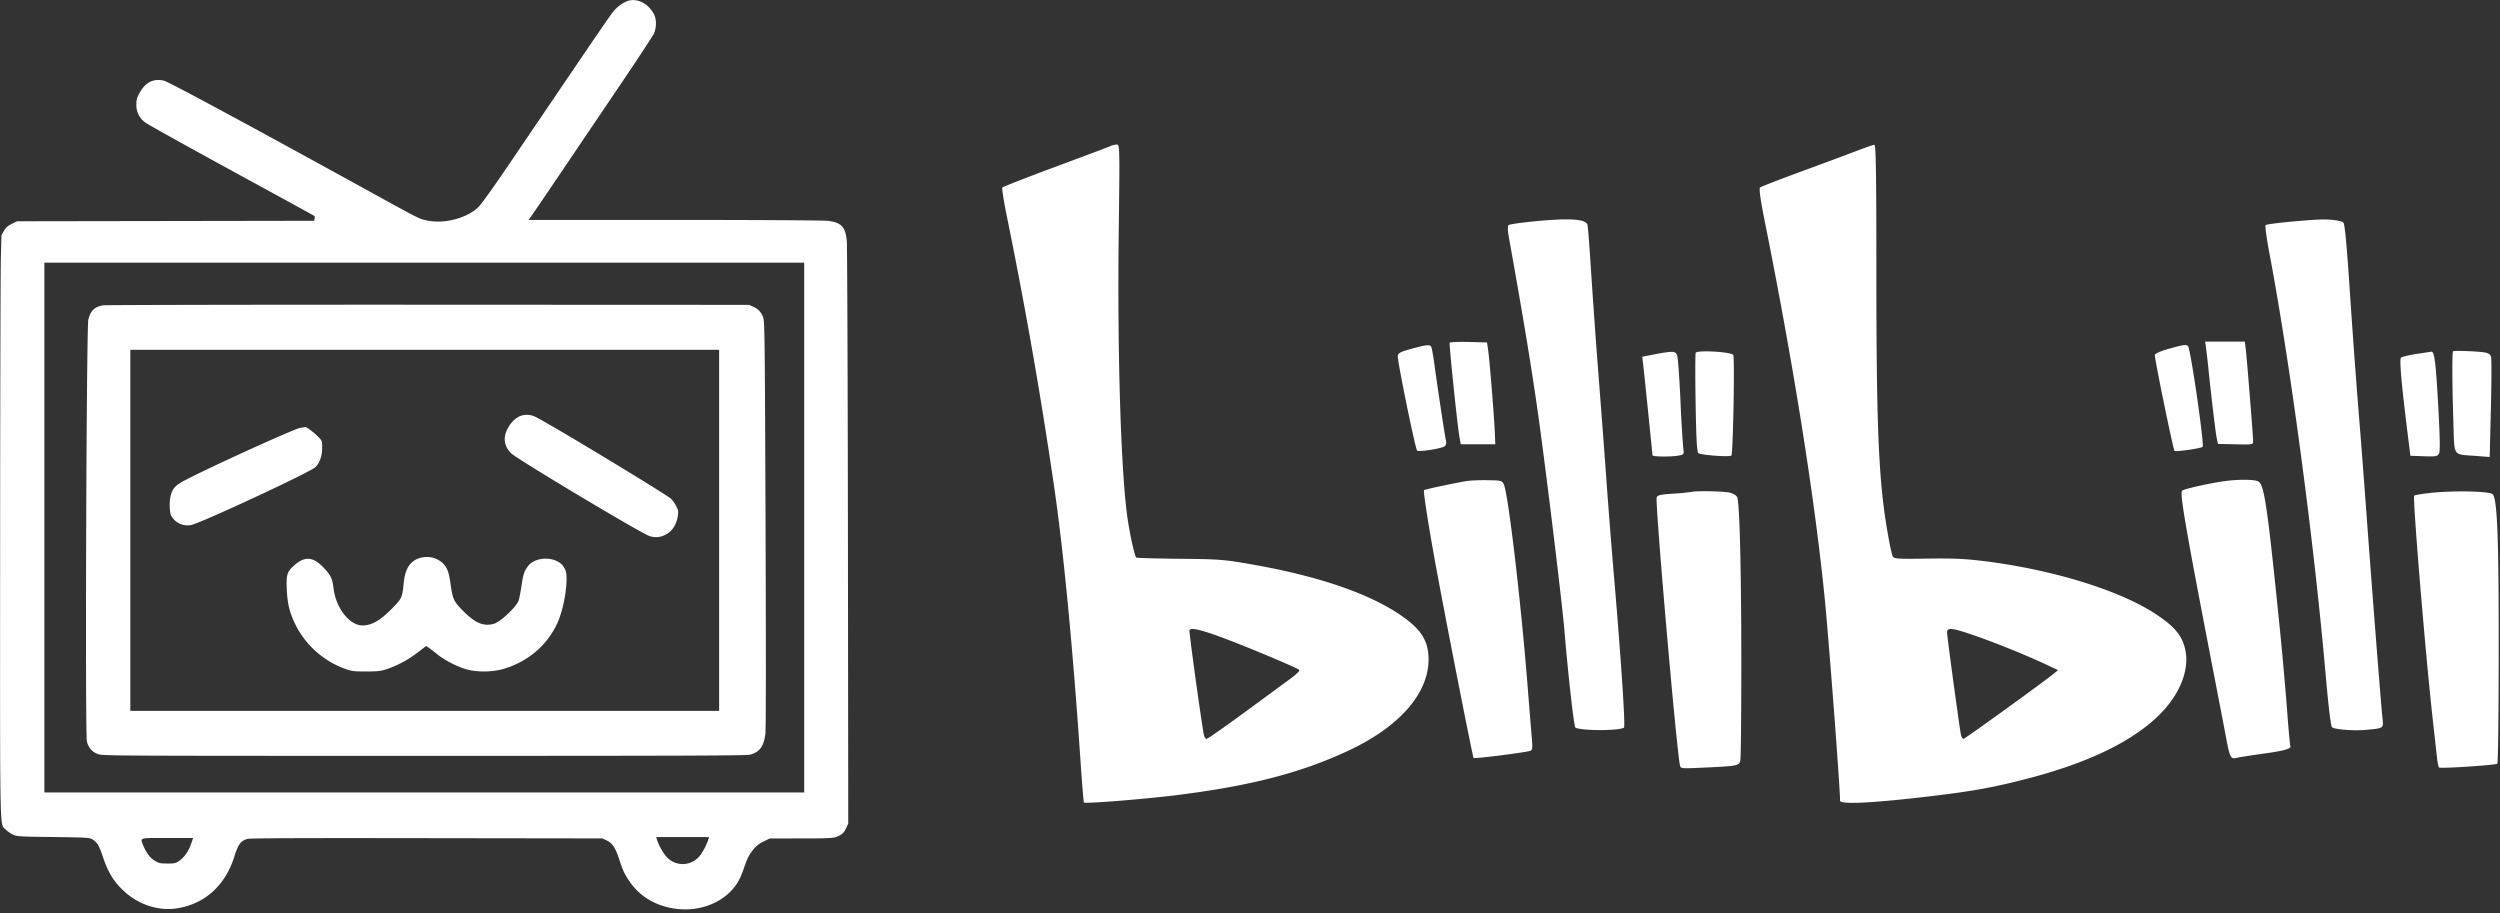 <svg width="104" height="38" viewBox="0 0 104 38" xmlns="http://www.w3.org/2000/svg"><rect x="0" y="0" width="104" height="38" fill="#333333" stroke="none"/><title>Bilibili</title><g fill="#fff" fill-rule="evenodd"><path d="M46.184 6.084c-.075.033-1.11.42-2.293.86s-2.172.827-2.195.86c-.022.034.063.574.19 1.202a201.16 201.16 0 0 1 1.942 11.077c.403 2.706.8 6.81 1.13 11.706.06.864.12 1.58.134 1.595.057.056 2.43-.132 3.8-.3 3.12-.386 5.248-.936 7.23-1.87 2.197-1.037 3.403-2.486 3.3-3.963-.046-.61-.31-1.032-.94-1.505-1.302-.98-3.49-1.754-6.407-2.267-1.14-.2-1.366-.22-3.002-.233-.97-.01-1.784-.033-1.803-.05-.08-.08-.302-1.116-.394-1.853-.262-2.1-.398-6.905-.335-11.815.043-3.437.04-3.52-.086-3.515a.84.84 0 0 0-.265.064zm4.498 20.38c.89.315 3.27 1.31 3.37 1.406.03.03-.128.186-.347.347l-1.917 1.407c-.835.613-1.55 1.113-1.592 1.113-.042 0-.09-.068-.112-.157-.08-.348-.63-4.317-.602-4.364.062-.11.386-.043 1.2.247zM77.197 6.292c-.375.144-1.41.53-2.293.853-.883.325-1.643.62-1.684.653-.053.043.013.505.222 1.55 1.17 5.852 2.02 11.186 2.45 15.38.165 1.59.655 8.024.655 8.584 0 .17 1.52.086 4.005-.218 1.63-.2 2.448-.353 3.86-.722 2.603-.68 4.483-1.623 5.566-2.79.728-.785 1.085-1.725.943-2.485-.113-.618-.42-1.004-1.213-1.533-1.468-.98-4.203-1.836-7.03-2.204-.875-.113-1.377-.138-2.486-.122-1.253.02-1.396.01-1.455-.095-.036-.064-.14-.553-.23-1.093-.358-2.09-.45-4.323-.45-10.79 0-4.152-.02-5.243-.086-5.238-.05.004-.395.125-.77.27zm4.91 20.134c.867.298 2.053.776 2.93 1.18l.58.27-.17.14c-.438.36-3.707 2.72-3.765 2.72-.04 0-.084-.067-.104-.156-.057-.26-.58-4.104-.58-4.268 0-.22.198-.2 1.108.114zM63.917 9.2c-.604.055-1.126.13-1.16.165-.043.04-.038.222.01.495.63 3.503 1.004 5.79 1.287 7.867.353 2.602.932 7.392 1.023 8.47.172 2.027.4 4.03.46 4.07.227.138 1.806.14 2.02.003.068-.044-.138-3.112-.456-6.772-.073-.884-.2-2.48-.276-3.55-.077-1.07-.23-3.102-.34-4.508a386.14 386.14 0 0 1-.304-4.27c-.06-.94-.123-1.758-.144-1.822-.074-.235-.71-.28-2.12-.15M96.4 9.136c-.958.058-2.097.18-2.15.228-.03.03.042.558.158 1.172.86 4.546 1.85 11.944 2.333 17.462.134 1.503.22 2.23.28 2.263.15.09.937.15 1.416.1.733-.066.72-.06.673-.495-.057-.52-.403-4.938-.654-8.346a694.86 694.86 0 0 0-.272-3.586c-.154-1.87-.288-3.688-.448-6.07-.116-1.73-.195-2.552-.252-2.606-.096-.09-.616-.148-1.08-.12m-36.097 5.12c-.03.06.317 3.416.406 3.914l.055.31h1.437l-.02-.48c-.025-.634-.214-2.98-.275-3.413l-.05-.343-.762-.02c-.42-.01-.778.004-.794.034m31.47.24c.022.163.07.565.103.906.124 1.195.292 2.597.34 2.828l.05.232.73.017c.7.016.734.01.734-.12 0-.205-.266-3.53-.31-3.865l-.036-.287h-1.65l.04.29m-33.06.01c-.445.12-.552.172-.568.29-.026.176.727 3.86.804 3.94.067.07 1.03-.08 1.152-.18.05-.043.073-.135.052-.217-.043-.17-.35-2.2-.48-3.155-.05-.383-.112-.728-.136-.765-.063-.098-.19-.085-.827.086m31.496.004c-.33.093-.555.193-.566.25-.024.11.762 3.936.817 3.99.05.05 1.103-.1 1.17-.166.078-.075-.488-3.994-.602-4.18-.057-.09-.19-.073-.82.106m-19.665.162c-.022.052-.023 1.004-.004 2.11.026 1.557.054 2.027.123 2.07.13.08 1.304.162 1.365.095.07-.077.144-4.076.076-4.186-.08-.13-1.516-.21-1.563-.088m31.508-.062c-.043.045-.038 1.352.012 2.896.05 1.534-.05 1.377.922 1.454l.59.046.05-2.017c.027-1.113.03-2.08.006-2.158-.03-.092-.12-.152-.264-.175-.308-.05-1.28-.084-1.317-.047m-32.824.055c-.092.015-.34.06-.537.1l-.366.07.043.383c.065.57.38 3.658.38 3.718 0 .063.79.07 1.1.01.212-.043.217-.05.18-.324a51.393 51.393 0 0 1-.116-1.987c-.044-.943-.105-1.775-.137-1.858-.06-.156-.147-.173-.544-.11m31.297.053c-.316.05-.604.12-.64.158-.072.07.014 1.05.275 3.156l.114.922.56.02c.5.018.57.006.632-.113.05-.094.04-.693-.036-2.03-.1-1.79-.156-2.224-.283-2.207l-.626.095M61.11 19.997c-.44.064-1.834.357-1.87.394-.042.045.223 1.717.547 3.45.51 2.74 1.48 7.657 1.514 7.69.04.04 2.19-.23 2.37-.3.078-.026.088-.136.05-.553a745.87 745.87 0 0 1-.18-2.226c-.28-3.517-.8-7.9-.98-8.297-.075-.16-.114-.17-.66-.178a7.57 7.57 0 0 0-.79.023m31.39.02c-.706.107-1.655.324-1.726.394-.104.106.16 1.628 1.322 7.63.227 1.168.46 2.378.518 2.698.14.75.19.846.406.79.092-.026.6-.105 1.134-.18.883-.12 1.192-.21 1.12-.33-.013-.023-.075-.717-.137-1.543-.063-.828-.19-2.254-.282-3.176-.52-5.142-.654-6.09-.892-6.264-.136-.1-.856-.108-1.466-.016m-22.147.442a8.772 8.772 0 0 1-.73.07c-.542.035-.672.065-.703.16-.07.216.807 10.31.965 11.124.03.157.03.157.9.118 1.534-.07 1.57-.076 1.616-.323.023-.12.04-2 .04-4.176-.004-3.825-.07-6.503-.172-6.754-.025-.066-.155-.148-.292-.186-.233-.065-1.46-.088-1.623-.03m30.776.036c-.356.038-.672.09-.698.116-.07.073.458 6.474.764 9.233.074.653.154 1.385.18 1.62.023.23.065.44.09.456.083.05 2.364-.1 2.425-.16.03-.03.056-2.11.057-4.623.004-4.767-.058-6.388-.252-6.584-.127-.128-1.57-.16-2.563-.06M26.09.046a1.47 1.47 0 0 0-.563.42c-.156.192-.48.664-2.254 3.278L21.06 7.007c-.52.764-1.032 1.478-1.138 1.586-.468.477-1.426.734-2.157.58-.34-.073-.234-.02-2.5-1.266-4.84-2.666-8.258-4.508-8.443-4.55-.436-.103-.77.063-1.012.503-.12.217-.138.286-.138.502 0 .31.132.565.384.742.168.12 2.038 1.154 5.23 2.895.973.53 1.78.973 1.796.99.014.01.017.063.005.11l-.02.086-12.356.02-.22.107c-.17.085-.242.148-.325.29l-.105.18-.026 1.005c-.014.55-.027 6-.03 12.105C0 35.13-.016 34.243.24 34.51c.07.072.202.166.298.21.164.078.254.083 1.673.1 1.43.02 1.51.025 1.637.1.186.11.285.276.425.704.207.634.446 1.032.853 1.42.597.57 1.427.855 2.188.75 1.175-.163 2.05-.938 2.433-2.154.164-.52.266-.66.544-.74.114-.032 2.07-.04 7.46-.032l7.306.01.177.083c.244.117.36.288.52.774.164.498.236.65.458.966.423.597 1.045.97 1.825 1.093.88.14 1.773-.126 2.342-.697.257-.258.41-.517.557-.95.165-.474.206-.557.405-.81a1.1 1.1 0 0 1 .416-.326l.262-.13 1.308-.003c1.145 0 1.328-.01 1.48-.068.223-.09.3-.16.4-.377l.08-.173-.013-11.95c-.008-6.57-.03-12.095-.046-12.28-.057-.592-.22-.77-.78-.842-.162-.022-2.797-.038-6.366-.04h-6.09l.21-.302c.196-.28.704-1.03 3.7-5.466.67-.992 1.258-1.89 1.303-1.988.11-.247.11-.592-.002-.803-.235-.45-.71-.686-1.105-.545zm7.364 21.9v11.02H1.846v-22.04h31.608v11.02zM29.47 34.91c-.07.236-.252.575-.384.722a.906.906 0 0 1-1.304.068c-.156-.138-.38-.523-.46-.794l-.024-.085h2.2l-.028.09zm-21.517.186c-.103.304-.283.566-.49.71-.152.107-.19.116-.497.116-.296 0-.353-.012-.514-.107-.204-.12-.373-.34-.492-.642-.132-.337-.207-.313.996-.313h1.077l-.08.236z"/><path d="M4.28 12.702c-.354.07-.51.223-.605.59-.08.307-.138 17.225-.06 17.55.064.27.22.444.473.532.19.067.753.07 13.562.07 10.97 0 13.397-.01 13.555-.05.397-.107.573-.348.635-.87.024-.204.027-3.296.007-8.732-.03-7.813-.036-8.428-.1-8.59a.72.72 0 0 0-.408-.44l-.176-.08-13.362-.006c-7.35-.003-13.435.01-13.524.026zm25.636 9.36v7.51H5.422v-15.02h24.494v7.51z"/><path d="M21.584 17.337c-.2.1-.378.298-.495.552-.17.356-.1.706.18.972.277.26 5.35 3.295 5.737 3.434a.82.82 0 0 0 .665-.045c.298-.147.48-.43.532-.823.02-.162.01-.22-.08-.385a1.345 1.345 0 0 0-.202-.288c-.214-.2-5.188-3.205-5.665-3.422a.795.795 0 0 0-.676.002zm-9.087.46c-.24.035-3.718 1.615-4.787 2.174-.412.218-.518.328-.603.624-.07.24-.06.714.016.857a.766.766 0 0 0 .818.39c.37-.06 4.958-2.193 5.18-2.41.176-.166.277-.455.28-.79.003-.298.003-.298-.15-.456-.175-.182-.494-.428-.543-.42l-.208.033zm5 5.403c-.435.133-.638.434-.7 1.04-.065.625-.076.65-.468 1.054-.51.52-.86.725-1.255.724-.53 0-1.096-.72-1.196-1.523-.05-.417-.106-.54-.363-.823-.476-.525-.824-.56-1.294-.135-.278.253-.315.375-.292.954.027.628.117.995.37 1.51a3.73 3.73 0 0 0 2.06 1.824c.283.1.355.108.866.108.477 0 .6-.012.843-.09a4.44 4.44 0 0 0 1.302-.696l.358-.274.125.086c.067.048.227.17.353.272.3.24.812.503 1.196.612.45.128 1.096.12 1.565-.022 1.006-.302 1.812-.994 2.222-1.907.22-.49.38-1.27.38-1.862 0-.192-.022-.295-.09-.424-.26-.494-1.21-.523-1.538-.046-.143.208-.176.316-.255.838-.04.258-.09.51-.11.563-.098.25-.63.773-.96.94a.873.873 0 0 1-.34.065c-.314 0-.605-.165-1.02-.582-.38-.383-.423-.475-.515-1.13-.07-.503-.146-.69-.358-.88a.97.97 0 0 0-.892-.188z"/></g></svg>
